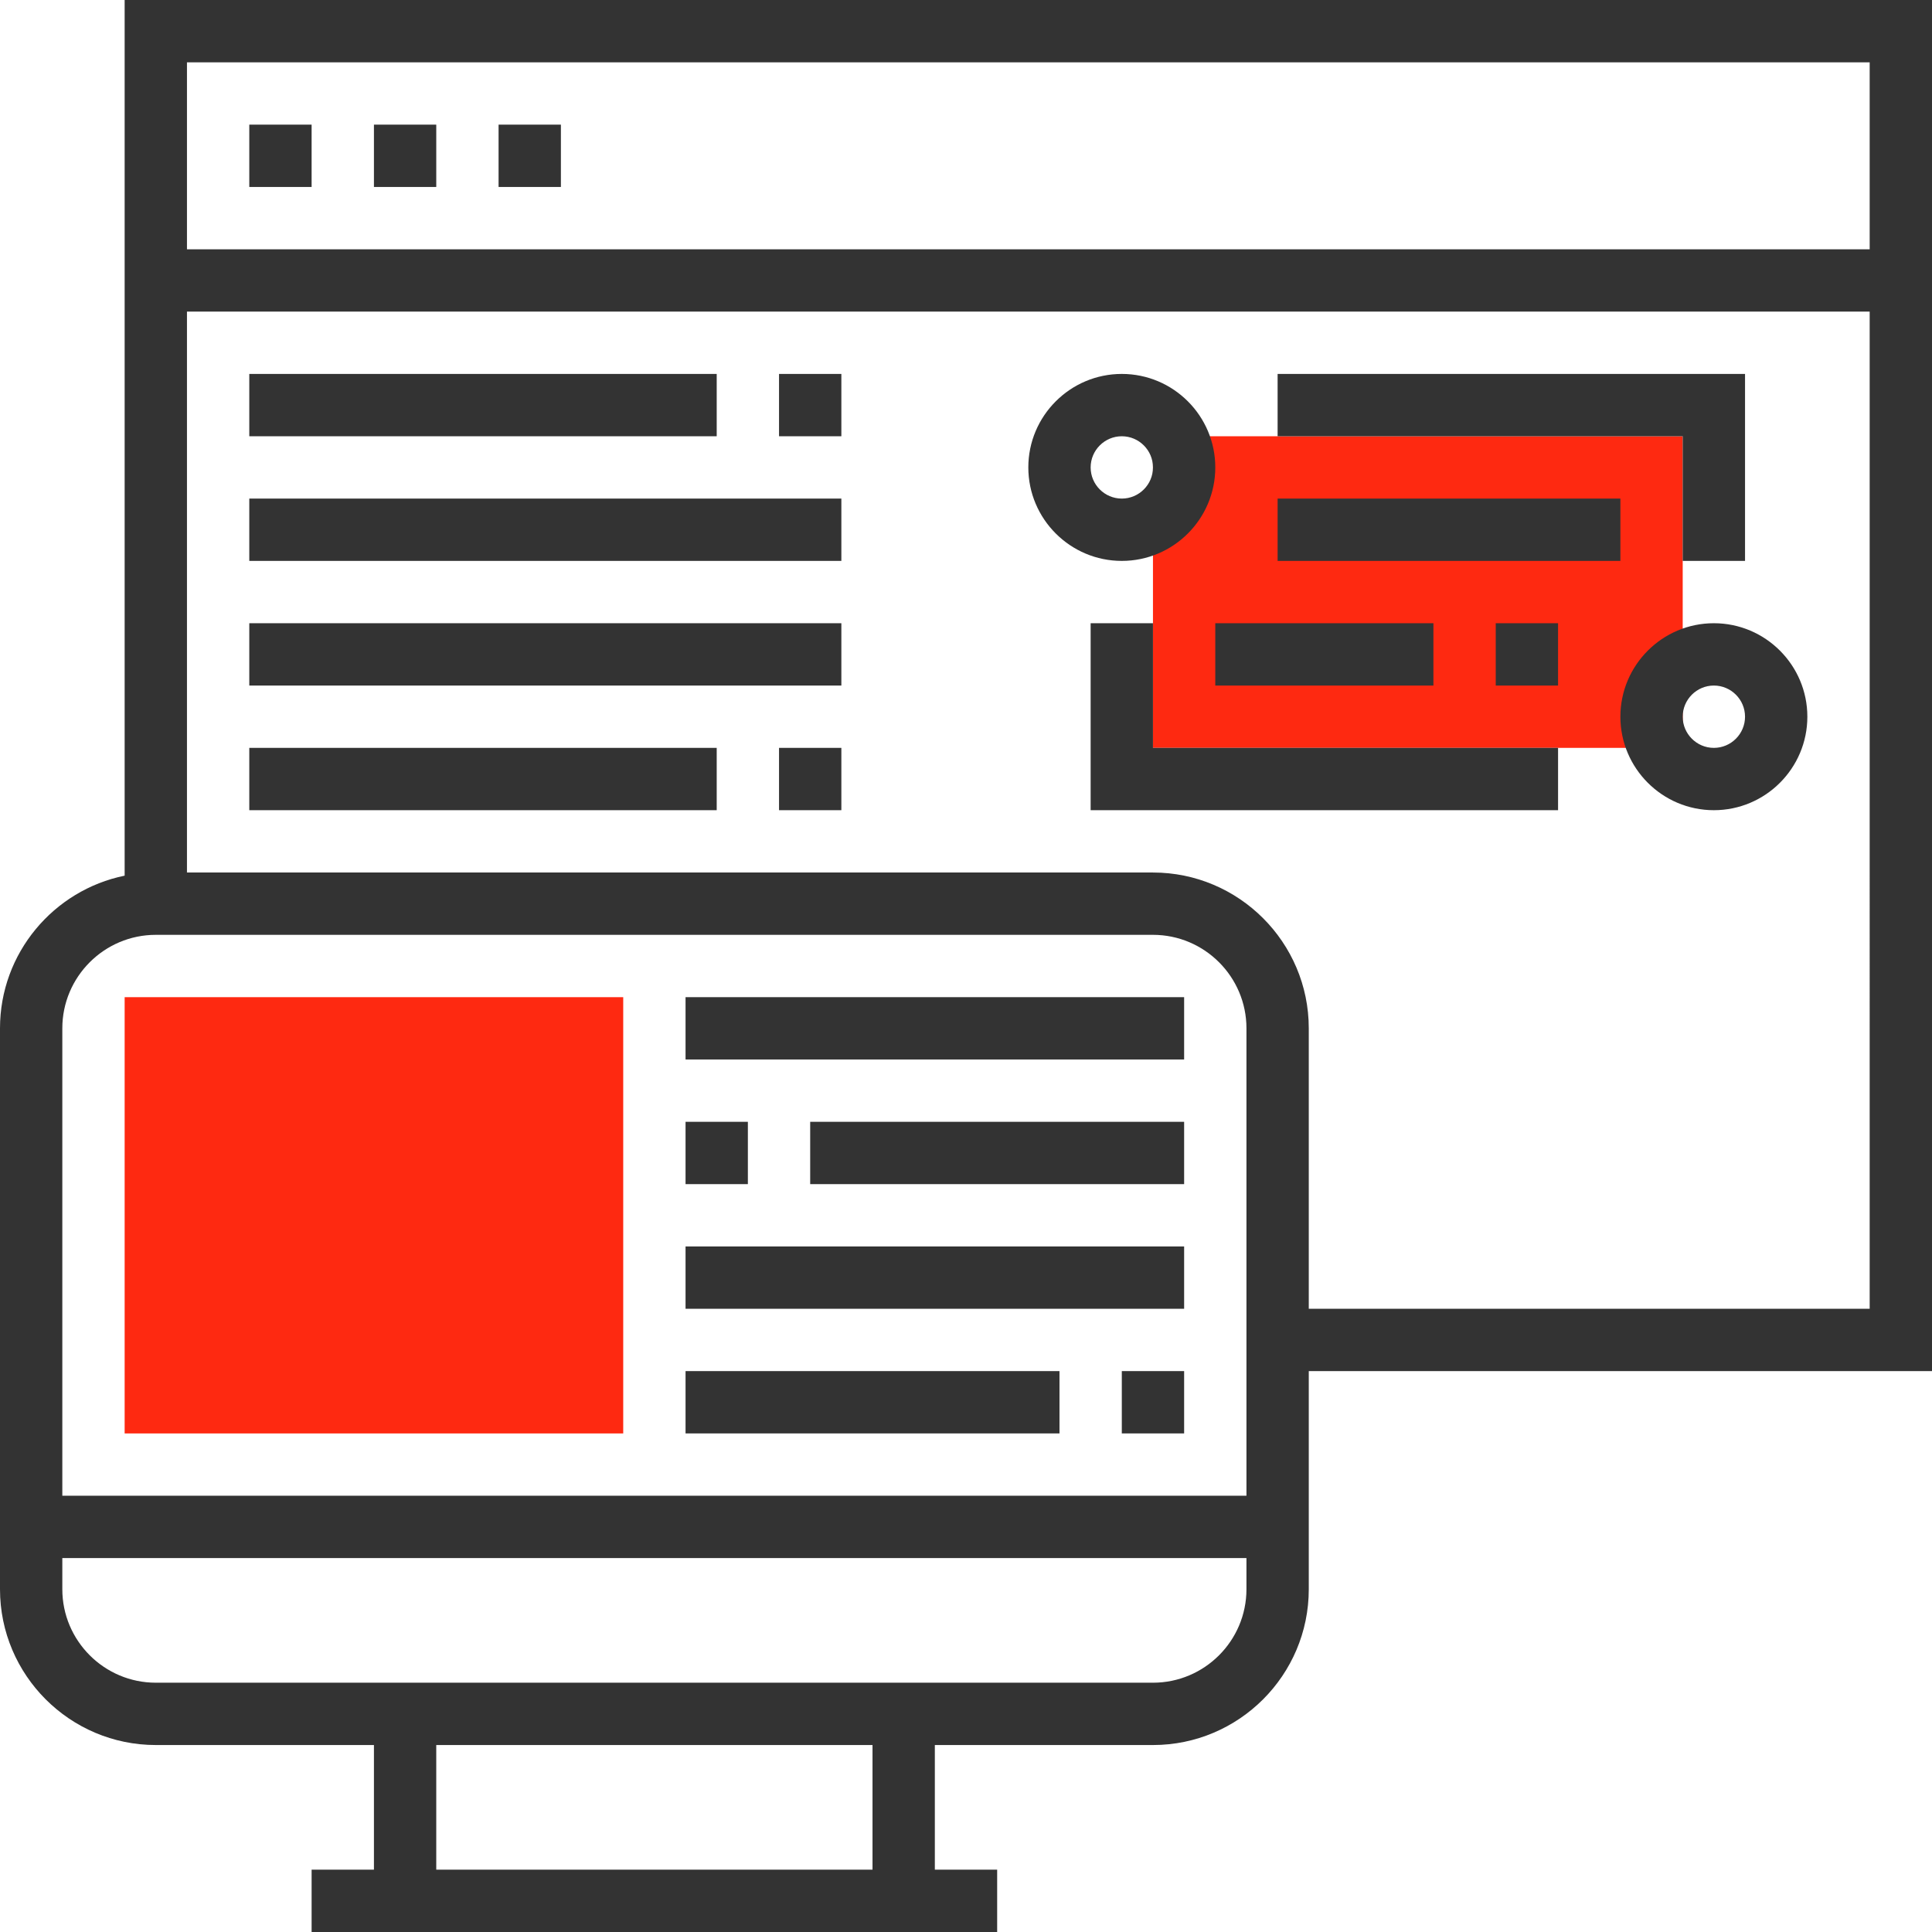 <?xml version="1.0" encoding="iso-8859-1"?>
<!-- Generator: Adobe Illustrator 19.0.0, SVG Export Plug-In . SVG Version: 6.00 Build 0)  -->
<svg xmlns="http://www.w3.org/2000/svg" xmlns:xlink="http://www.w3.org/1999/xlink" version="1.1" id="Layer_1" x="0px" y="0px" viewBox="0 0 496 496" style="enable-background:new 0 0 496 496;" xml:space="preserve">
<rect x="296" y="112" style="fill:#fe2911;" width="136" height="80"/>
<g>
	<path style="fill:#333333;" d="M288,144c-13.232,0-24-10.768-24-24s10.768-24,24-24s24,10.768,24,24S301.232,144,288,144z M288,112   c-4.408,0-8,3.592-8,8c0,4.408,3.592,8,8,8s8-3.592,8-8S292.408,112,288,112z"/>
	<path style="fill:#333333;" d="M440,208c-13.232,0-24-10.768-24-24s10.768-24,24-24s24,10.768,24,24S453.232,208,440,208z M440,176   c-4.408,0-8,3.592-8,8s3.592,8,8,8s8-3.592,8-8S444.408,176,440,176z"/>
	<polygon style="fill:#333333;" points="400,208 280,208 280,160 296,160 296,192 400,192  "/>
	<path style="fill:#333333;" d="M32,0v224.808C13.768,228.528,0,244.688,0,264v144c0,22.056,17.944,40,40,40h56v32H80v16h176v-16   h-16v-32h56c22.056,0,40-17.944,40-40v-56h160V0H32z M40,240h256c13.232,0,24,10.768,24,24v120H16V264   C16,250.768,26.768,240,40,240z M224,480H112v-32h112V480z M296,432h-56H96H40c-13.232,0-24-10.768-24-24v-8h304v8   C320,421.232,309.232,432,296,432z M480,336H336v-72c0-22.056-17.944-40-40-40H48V80h432V336z M480,64H48V16h432V64z"/>
	<rect x="64" y="32" style="fill:#333333;" width="16" height="16"/>
	<rect x="96" y="32" style="fill:#333333;" width="16" height="16"/>
	<rect x="200" y="96" style="fill:#333333;" width="16" height="16"/>
	<rect x="64" y="96" style="fill:#333333;" width="120" height="16"/>
	<rect x="64" y="128" style="fill:#333333;" width="152" height="16"/>
	<rect x="64" y="160" style="fill:#333333;" width="152" height="16"/>
	<rect x="200" y="192" style="fill:#333333;" width="16" height="16"/>
	<rect x="64" y="192" style="fill:#333333;" width="120" height="16"/>
	<rect x="128" y="32" style="fill:#333333;" width="16" height="16"/>
	<polygon style="fill:#333333;" points="448,144 432,144 432,112 328,112 328,96 448,96  "/>
	<rect x="328" y="128" style="fill:#333333;" width="88" height="16"/>
	<rect x="312" y="160" style="fill:#333333;" width="56" height="16"/>
	<rect x="384" y="160" style="fill:#333333;" width="16" height="16"/>
</g>
<path style="fill:#fe2911;" d="M160,368H32V256h128V368z"/>
<g>
	<rect x="176" y="256" style="fill:#333333;" width="128" height="16"/>
	<rect x="208" y="288" style="fill:#333333;" width="96" height="16"/>
	<rect x="176" y="288" style="fill:#333333;" width="16" height="16"/>
	<rect x="176" y="320" style="fill:#333333;" width="128" height="16"/>
	<rect x="288" y="352" style="fill:#333333;" width="16" height="16"/>
	<rect x="176" y="352" style="fill:#333333;" width="96" height="16"/>
</g>
<g>
</g>
<g>
</g>
<g>
</g>
<g>
</g>
<g>
</g>
<g>
</g>
<g>
</g>
<g>
</g>
<g>
</g>
<g>
</g>
<g>
</g>
<g>
</g>
<g>
</g>
<g>
</g>
<g>
</g>
</svg>
